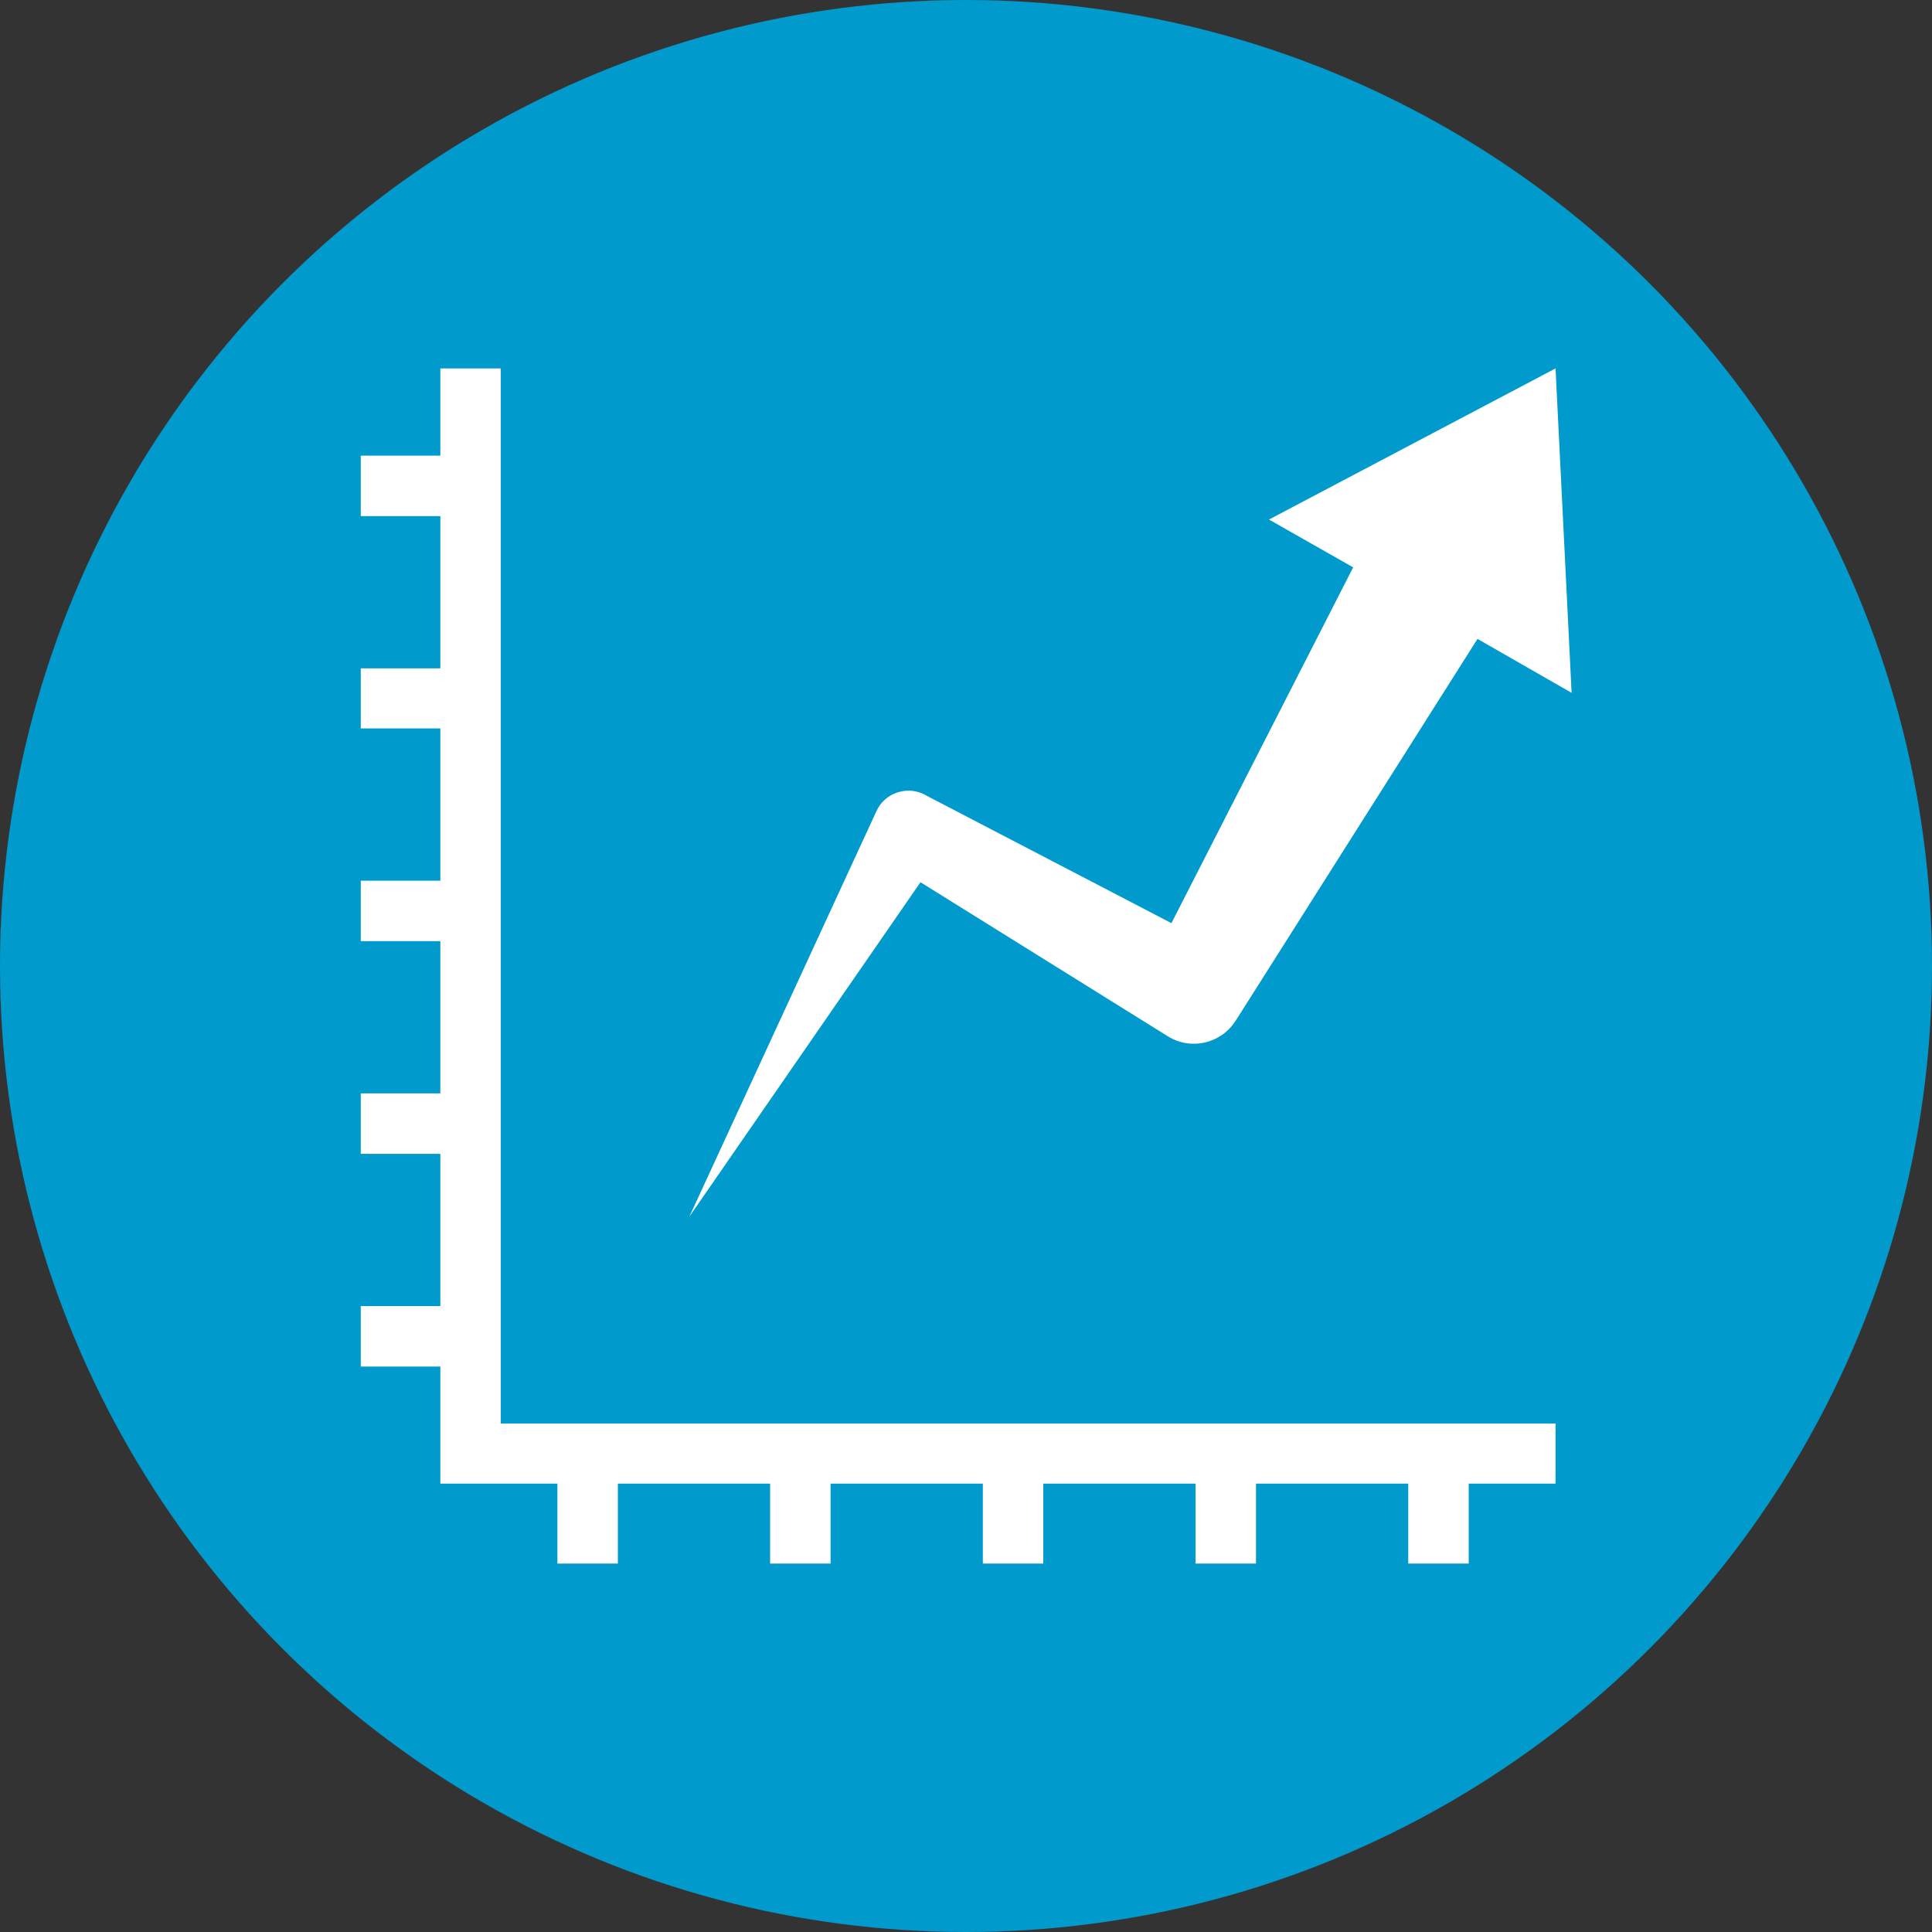<?xml version="1.0"?>
<svg xmlns="http://www.w3.org/2000/svg" xmlns:xlink="http://www.w3.org/1999/xlink" version="1.1" id="Layer_1" x="0px" y="0px" viewBox="0 0 505 505" style="enable-background:new 0 0 505 505;" xml:space="preserve" width="512px" height="512px" class=""><rect x="0" y="0" width="505" height="505" fill="#333333" stroke="none"/><g><circle style="fill:#009ACD" cx="252.5" cy="252.5" r="252.5" data-original="#90DFAA" class="" data-old_color="#009acd"/><path style="fill:#FFFFFF" d="M406.6,96.3l-74.9,39.5l22,12.5l-47.5,93l-63.4-33l-1.1-0.6l-0.4-0.2c-4.6-2.1-10.1-0.1-12.2,4.5  l-48.9,106l60.4-87.4l64.7,40.3c6,3.7,13.8,1.9,17.6-4l0.6-0.9l62.7-99l24.6,14.1L406.6,96.3z" data-original="#324A5E" class="active-path" data-old_color="#ffffff"/><polygon style="fill:#FFFFFF;" points="406.6,372.1 130.9,372.1 130.9,96.3 115.1,96.3 115.1,119.1 94.3,119.1 94.3,134.9   115.1,134.9 115.1,174.7 94.3,174.7 94.3,190.4 115.1,190.4 115.1,230.2 94.3,230.2 94.3,246 115.1,246 115.1,285.8 94.3,285.8   94.3,301.6 115.1,301.6 115.1,341.4 94.3,341.4 94.3,357.2 115.1,357.2 115.1,387.8 145.7,387.8 145.7,408.7 161.5,408.7   161.5,387.8 201.3,387.8 201.3,408.7 217.1,408.7 217.1,387.8 256.9,387.8 256.9,408.7 272.7,408.7 272.7,387.8 312.5,387.8   312.5,408.7 328.3,408.7 328.3,387.8 368.1,387.8 368.1,408.7 383.9,408.7 383.9,387.8 406.6,387.8 " data-original="#FFFFFF" class=""/></g> </svg>
